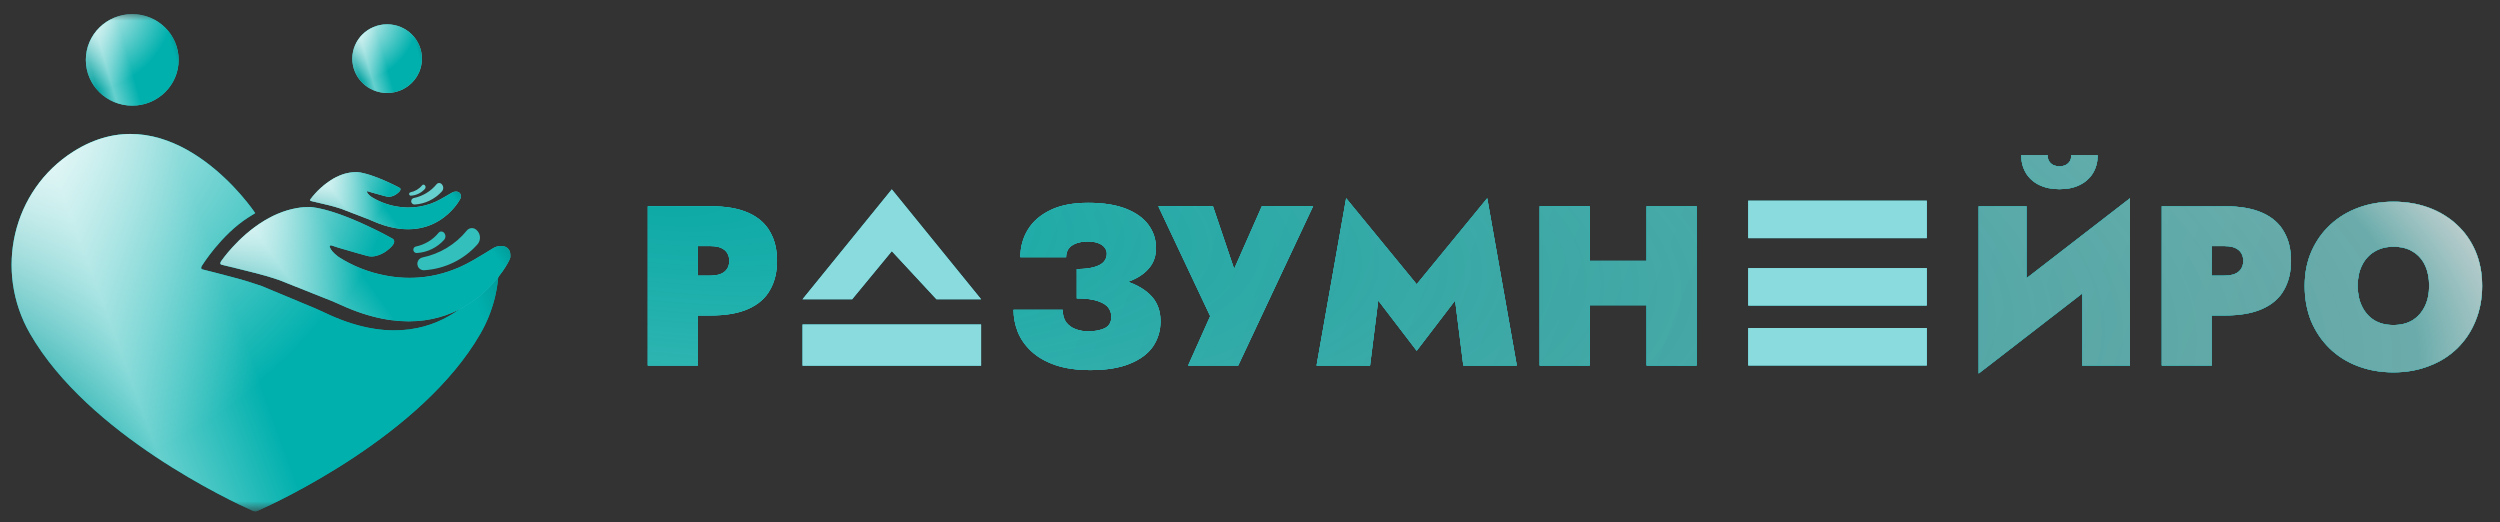 <svg width="182" height="38" viewBox="0 0 182 38" fill="none" xmlns="http://www.w3.org/2000/svg">
<rect x="0" y="0" width="182" height="38" fill="#333333" stroke="none"/>
<g clip-path="url(#clip0_618_692)">
<mask id="mask0_618_692" style="mask-type:luminance" maskUnits="userSpaceOnUse" x="0" y="0" width="38" height="38">
<path d="M38 0.844H0V37.156H38V0.844Z" fill="white"/>
</mask>
<g mask="url(#mask0_618_692)">
<path d="M34.971 24.291C30.729 31.654 20.262 36.516 18.759 37.185C18.703 37.21 18.641 37.223 18.579 37.223C18.517 37.223 18.455 37.21 18.398 37.185C16.896 36.516 6.43 31.654 2.187 24.291C-0.444 19.723 0.889 13.855 5.341 11.035C11.895 6.882 17.565 14.017 18.578 15.515L18.171 15.768L18.079 15.826C16.095 17.084 14.699 19.344 14.699 19.344C14.699 19.344 14.603 19.482 14.666 19.57C14.692 19.607 14.748 19.62 14.845 19.641C15.099 19.698 16.444 20.049 17.357 20.294C17.889 20.434 19.049 20.824 19.059 20.828L22.444 22.24L22.942 22.446L23.636 22.763C32.28 26.911 35.984 19.749 36.129 19.46L36.138 19.443C36.202 19.331 36.253 19.212 36.292 19.088C36.292 19.074 36.299 19.059 36.302 19.046C36.305 19.032 36.306 19.019 36.307 19.006C36.359 20.858 35.897 22.688 34.971 24.291Z" fill="#00B0AD"/>
<path d="M34.971 24.291C30.729 31.654 20.262 36.516 18.759 37.185C18.703 37.21 18.641 37.223 18.579 37.223C18.517 37.223 18.455 37.21 18.398 37.185C16.896 36.516 6.43 31.654 2.187 24.291C-0.444 19.723 0.889 13.855 5.341 11.035C11.895 6.882 17.565 14.017 18.578 15.515L18.171 15.768L18.079 15.826C16.095 17.084 14.699 19.344 14.699 19.344C14.699 19.344 14.603 19.482 14.666 19.57C14.692 19.607 14.748 19.62 14.845 19.641C15.099 19.698 16.444 20.049 17.357 20.294C17.889 20.434 19.049 20.824 19.059 20.828L22.444 22.24L22.942 22.446L23.636 22.763C32.28 26.911 35.984 19.749 36.129 19.46L36.138 19.443C36.202 19.331 36.253 19.212 36.292 19.088C36.292 19.074 36.299 19.059 36.302 19.046C36.305 19.032 36.306 19.019 36.307 19.006C36.359 20.858 35.897 22.688 34.971 24.291Z" fill="url(#paint0_linear_618_692)"/>
<path style="mix-blend-mode:overlay" d="M34.971 24.291C30.729 31.654 20.262 36.516 18.759 37.185C18.703 37.21 18.641 37.223 18.579 37.223C18.517 37.223 18.455 37.21 18.398 37.185C16.896 36.516 6.43 31.654 2.187 24.291C-0.444 19.723 0.889 13.855 5.341 11.035C11.895 6.882 17.565 14.017 18.578 15.515L18.171 15.768L18.079 15.826C16.095 17.084 14.699 19.344 14.699 19.344C14.699 19.344 14.603 19.482 14.666 19.57C14.692 19.607 14.748 19.62 14.845 19.641C15.099 19.698 16.444 20.049 17.357 20.294C17.889 20.434 19.049 20.824 19.059 20.828L22.444 22.24L22.942 22.446L23.636 22.763C32.28 26.911 35.984 19.749 36.129 19.46L36.138 19.443C36.202 19.331 36.253 19.212 36.292 19.088C36.292 19.074 36.299 19.059 36.302 19.046C36.305 19.032 36.306 19.019 36.307 19.006C36.359 20.858 35.897 22.688 34.971 24.291Z" fill="url(#paint1_radial_618_692)"/>
<path d="M37.154 18.57V18.663C37.154 18.663 37.154 18.67 37.154 18.674V18.701C37.154 18.713 37.154 18.726 37.149 18.738C37.147 18.752 37.144 18.765 37.14 18.778C37.1 18.895 37.048 19.009 36.985 19.116C36.985 19.116 33.403 26.128 24.805 22.194L24.13 21.9L23.643 21.707L20.331 20.39C19.791 20.202 19.242 20.039 18.686 19.899C17.797 19.676 16.485 19.349 16.239 19.296C16.143 19.276 16.09 19.264 16.064 19.229C16.003 19.15 16.096 19.02 16.096 19.02C16.096 19.02 17.295 17.245 19.229 16.074L19.319 16.02C19.45 15.94 19.586 15.867 19.724 15.796C19.876 15.716 20.032 15.644 20.192 15.576C20.314 15.523 20.439 15.474 20.566 15.428C20.68 15.386 20.797 15.348 20.915 15.313C21.142 15.246 21.373 15.191 21.608 15.15C21.774 15.122 21.941 15.1 22.107 15.086C22.254 15.074 22.402 15.068 22.552 15.068C22.593 15.068 22.634 15.07 22.675 15.075C24.992 15.348 28.55 17.36 28.55 17.36C28.55 17.36 29.05 17.566 28.206 18.216C27.957 18.418 27.663 18.562 27.347 18.636C27.145 18.687 26.933 18.685 26.732 18.628C26.732 18.628 25.437 18.276 24.621 18.026C24.413 17.962 24.237 17.905 24.122 17.862C24.105 17.856 24.088 17.855 24.07 17.858C24.053 17.861 24.038 17.869 24.025 17.88C24.012 17.892 24.003 17.906 23.999 17.922C23.994 17.938 23.995 17.955 24 17.971C24.066 18.179 24.261 18.416 24.64 18.701C25.669 19.363 26.825 19.823 28.042 20.054C29.775 20.393 32.015 20.337 34.377 18.985C34.385 18.981 34.392 18.975 34.401 18.97C34.846 18.721 35.554 18.286 35.9 18.071C36.066 17.965 36.262 17.908 36.462 17.907C36.504 17.908 36.546 17.911 36.588 17.916C36.711 17.926 36.828 17.971 36.924 18.046C37.019 18.121 37.088 18.222 37.121 18.336C37.121 18.35 37.13 18.365 37.134 18.381L37.141 18.417C37.15 18.468 37.154 18.519 37.154 18.57Z" fill="#33C0BD"/>
<path d="M37.154 18.57V18.663C37.154 18.663 37.154 18.67 37.154 18.674V18.701C37.154 18.713 37.154 18.726 37.149 18.738C37.147 18.752 37.144 18.765 37.14 18.778C37.1 18.895 37.048 19.009 36.985 19.116C36.985 19.116 33.403 26.128 24.805 22.194L24.13 21.9L23.643 21.707L20.331 20.39C19.791 20.202 19.242 20.039 18.686 19.899C17.797 19.676 16.485 19.349 16.239 19.296C16.143 19.276 16.09 19.264 16.064 19.229C16.003 19.15 16.096 19.02 16.096 19.02C16.096 19.02 17.295 17.245 19.229 16.074L19.319 16.02C19.45 15.94 19.586 15.867 19.724 15.796C19.876 15.716 20.032 15.644 20.192 15.576C20.314 15.523 20.439 15.474 20.566 15.428C20.68 15.386 20.797 15.348 20.915 15.313C21.142 15.246 21.373 15.191 21.608 15.15C21.774 15.122 21.941 15.1 22.107 15.086C22.254 15.074 22.402 15.068 22.552 15.068C22.593 15.068 22.634 15.07 22.675 15.075C24.992 15.348 28.55 17.36 28.55 17.36C28.55 17.36 29.05 17.566 28.206 18.216C27.957 18.418 27.663 18.562 27.347 18.636C27.145 18.687 26.933 18.685 26.732 18.628C26.732 18.628 25.437 18.276 24.621 18.026C24.413 17.962 24.237 17.905 24.122 17.862C24.105 17.856 24.088 17.855 24.07 17.858C24.053 17.861 24.038 17.869 24.025 17.88C24.012 17.892 24.003 17.906 23.999 17.922C23.994 17.938 23.995 17.955 24 17.971C24.066 18.179 24.261 18.416 24.64 18.701C25.669 19.363 26.825 19.823 28.042 20.054C29.775 20.393 32.015 20.337 34.377 18.985C34.385 18.981 34.392 18.975 34.401 18.97C34.846 18.721 35.554 18.286 35.9 18.071C36.066 17.965 36.262 17.908 36.462 17.907C36.504 17.908 36.546 17.911 36.588 17.916C36.711 17.926 36.828 17.971 36.924 18.046C37.019 18.121 37.088 18.222 37.121 18.336C37.121 18.35 37.13 18.365 37.134 18.381L37.141 18.417C37.15 18.468 37.154 18.519 37.154 18.57Z" fill="url(#paint2_linear_618_692)"/>
<path style="mix-blend-mode:overlay" d="M37.154 18.57V18.663C37.154 18.663 37.154 18.67 37.154 18.674V18.701C37.154 18.713 37.154 18.726 37.149 18.738C37.147 18.752 37.144 18.765 37.14 18.778C37.1 18.895 37.048 19.009 36.985 19.116C36.985 19.116 33.403 26.128 24.805 22.194L24.13 21.9L23.643 21.707L20.331 20.39C19.791 20.202 19.242 20.039 18.686 19.899C17.797 19.676 16.485 19.349 16.239 19.296C16.143 19.276 16.09 19.264 16.064 19.229C16.003 19.15 16.096 19.02 16.096 19.02C16.096 19.02 17.295 17.245 19.229 16.074L19.319 16.02C19.45 15.94 19.586 15.867 19.724 15.796C19.876 15.716 20.032 15.644 20.192 15.576C20.314 15.523 20.439 15.474 20.566 15.428C20.68 15.386 20.797 15.348 20.915 15.313C21.142 15.246 21.373 15.191 21.608 15.15C21.774 15.122 21.941 15.1 22.107 15.086C22.254 15.074 22.402 15.068 22.552 15.068C22.593 15.068 22.634 15.07 22.675 15.075C24.992 15.348 28.55 17.36 28.55 17.36C28.55 17.36 29.05 17.566 28.206 18.216C27.957 18.418 27.663 18.562 27.347 18.636C27.145 18.687 26.933 18.685 26.732 18.628C26.732 18.628 25.437 18.276 24.621 18.026C24.413 17.962 24.237 17.905 24.122 17.862C24.105 17.856 24.088 17.855 24.07 17.858C24.053 17.861 24.038 17.869 24.025 17.88C24.012 17.892 24.003 17.906 23.999 17.922C23.994 17.938 23.995 17.955 24 17.971C24.066 18.179 24.261 18.416 24.64 18.701C25.669 19.363 26.825 19.823 28.042 20.054C29.775 20.393 32.015 20.337 34.377 18.985C34.385 18.981 34.392 18.975 34.401 18.97C34.846 18.721 35.554 18.286 35.9 18.071C36.066 17.965 36.262 17.908 36.462 17.907C36.504 17.908 36.546 17.911 36.588 17.916C36.711 17.926 36.828 17.971 36.924 18.046C37.019 18.121 37.088 18.222 37.121 18.336C37.121 18.35 37.13 18.365 37.134 18.381L37.141 18.417C37.15 18.468 37.154 18.519 37.154 18.57Z" fill="url(#paint3_radial_618_692)"/>
<path d="M32.33 17.459C32.08 17.739 31.776 17.969 31.436 18.134C31.096 18.299 30.726 18.396 30.348 18.42C30.296 18.423 30.245 18.41 30.202 18.382C30.158 18.354 30.125 18.313 30.107 18.266V18.262C30.095 18.23 30.089 18.195 30.092 18.161C30.094 18.127 30.104 18.093 30.121 18.063C30.137 18.033 30.16 18.007 30.189 17.987C30.216 17.966 30.249 17.952 30.283 17.945C30.934 17.808 31.518 17.454 31.934 16.941C31.954 16.916 31.979 16.895 32.008 16.88C32.036 16.865 32.067 16.855 32.099 16.852C32.131 16.849 32.164 16.852 32.194 16.861C32.225 16.87 32.254 16.885 32.279 16.906H32.284C32.325 16.939 32.358 16.979 32.383 17.025C32.407 17.071 32.422 17.121 32.426 17.172C32.43 17.224 32.424 17.276 32.407 17.325C32.391 17.374 32.364 17.42 32.33 17.459Z" fill="#33C0BD"/>
<path d="M34.756 17.794C34.267 18.343 33.674 18.792 33.009 19.114C32.345 19.436 31.622 19.626 30.883 19.672C30.782 19.678 30.682 19.652 30.598 19.598C30.513 19.544 30.449 19.464 30.414 19.37V19.362C30.39 19.3 30.38 19.233 30.385 19.166C30.39 19.099 30.409 19.034 30.442 18.975C30.474 18.916 30.519 18.865 30.574 18.825C30.628 18.785 30.691 18.757 30.757 18.743C32.031 18.477 33.171 17.785 33.985 16.783C34.024 16.735 34.073 16.694 34.128 16.664C34.183 16.634 34.244 16.615 34.307 16.608C34.37 16.602 34.433 16.608 34.493 16.626C34.554 16.644 34.61 16.674 34.658 16.714L34.667 16.722C34.746 16.786 34.81 16.865 34.857 16.954C34.904 17.043 34.932 17.14 34.94 17.24C34.949 17.34 34.936 17.44 34.905 17.535C34.873 17.63 34.822 17.718 34.756 17.794Z" fill="#33C0BD"/>
<path d="M9.627 7.69C11.493 7.69 13.005 6.199 13.005 4.36C13.005 2.521 11.493 1.03 9.627 1.03C7.762 1.03 6.249 2.521 6.249 4.36C6.249 6.199 7.762 7.69 9.627 7.69Z" fill="#33C0BD"/>
<path d="M9.627 7.69C11.493 7.69 13.005 6.199 13.005 4.36C13.005 2.521 11.493 1.03 9.627 1.03C7.762 1.03 6.249 2.521 6.249 4.36C6.249 6.199 7.762 7.69 9.627 7.69Z" fill="url(#paint4_linear_618_692)"/>
<path style="mix-blend-mode:overlay" d="M9.627 7.69C11.493 7.69 13.005 6.199 13.005 4.36C13.005 2.521 11.493 1.03 9.627 1.03C7.762 1.03 6.249 2.521 6.249 4.36C6.249 6.199 7.762 7.69 9.627 7.69Z" fill="url(#paint5_radial_618_692)"/>
<path d="M33.554 14.28V14.323C33.554 14.325 33.554 14.327 33.554 14.329C33.554 14.334 33.554 14.338 33.554 14.342V14.361L33.549 14.381C33.527 14.44 33.499 14.497 33.464 14.55C33.464 14.55 31.602 18.057 27.131 16.09L26.78 15.942L26.527 15.846L24.805 15.187C24.523 15.094 24.238 15.012 23.95 14.942C23.488 14.83 22.805 14.667 22.678 14.641C22.628 14.63 22.599 14.624 22.587 14.607C22.555 14.566 22.604 14.502 22.604 14.502C23.038 13.919 23.591 13.418 24.232 13.027L24.278 12.999C24.346 12.96 24.418 12.922 24.489 12.888C24.561 12.853 24.65 12.81 24.732 12.778C24.796 12.752 24.861 12.727 24.927 12.704C24.992 12.682 25.047 12.664 25.108 12.647C25.226 12.614 25.347 12.588 25.469 12.569C25.555 12.554 25.643 12.543 25.73 12.537C25.806 12.531 25.883 12.528 25.962 12.528C25.983 12.527 26.004 12.527 26.025 12.528C27.23 12.665 29.079 13.671 29.079 13.671C29.079 13.671 29.341 13.774 28.9 14.1C28.771 14.2 28.618 14.272 28.454 14.31C28.349 14.335 28.238 14.334 28.134 14.305C28.134 14.305 27.459 14.13 27.037 14.005C26.929 13.973 26.837 13.944 26.777 13.922C26.768 13.919 26.759 13.919 26.75 13.921C26.741 13.922 26.733 13.926 26.727 13.932C26.72 13.938 26.715 13.945 26.713 13.953C26.711 13.961 26.711 13.969 26.713 13.977C26.748 14.081 26.849 14.199 27.051 14.342C27.585 14.674 28.184 14.905 28.816 15.022C29.948 15.239 31.127 15.047 32.109 14.487L32.118 14.478C32.35 14.353 32.718 14.136 32.898 14.028C32.984 13.975 33.086 13.947 33.19 13.946C33.212 13.946 33.233 13.948 33.255 13.951C33.319 13.956 33.38 13.978 33.429 14.016C33.478 14.053 33.514 14.104 33.532 14.161C33.535 14.168 33.537 14.175 33.538 14.183C33.538 14.189 33.538 14.195 33.538 14.201C33.546 14.227 33.551 14.253 33.554 14.28Z" fill="#66D0CE"/>
<path d="M33.554 14.28V14.323C33.554 14.325 33.554 14.327 33.554 14.329C33.554 14.334 33.554 14.338 33.554 14.342V14.361L33.549 14.381C33.527 14.44 33.499 14.497 33.464 14.55C33.464 14.55 31.602 18.057 27.131 16.09L26.78 15.942L26.527 15.846L24.805 15.187C24.523 15.094 24.238 15.012 23.95 14.942C23.488 14.83 22.805 14.667 22.678 14.641C22.628 14.63 22.599 14.624 22.587 14.607C22.555 14.566 22.604 14.502 22.604 14.502C23.038 13.919 23.591 13.418 24.232 13.027L24.278 12.999C24.346 12.96 24.418 12.922 24.489 12.888C24.561 12.853 24.65 12.81 24.732 12.778C24.796 12.752 24.861 12.727 24.927 12.704C24.992 12.682 25.047 12.664 25.108 12.647C25.226 12.614 25.347 12.588 25.469 12.569C25.555 12.554 25.643 12.543 25.73 12.537C25.806 12.531 25.883 12.528 25.962 12.528C25.983 12.527 26.004 12.527 26.025 12.528C27.23 12.665 29.079 13.671 29.079 13.671C29.079 13.671 29.341 13.774 28.9 14.1C28.771 14.2 28.618 14.272 28.454 14.31C28.349 14.335 28.238 14.334 28.134 14.305C28.134 14.305 27.459 14.13 27.037 14.005C26.929 13.973 26.837 13.944 26.777 13.922C26.768 13.919 26.759 13.919 26.75 13.921C26.741 13.922 26.733 13.926 26.727 13.932C26.72 13.938 26.715 13.945 26.713 13.953C26.711 13.961 26.711 13.969 26.713 13.977C26.748 14.081 26.849 14.199 27.051 14.342C27.585 14.674 28.184 14.905 28.816 15.022C29.948 15.239 31.127 15.047 32.109 14.487L32.118 14.478C32.35 14.353 32.718 14.136 32.898 14.028C32.984 13.975 33.086 13.947 33.19 13.946C33.212 13.946 33.233 13.948 33.255 13.951C33.319 13.956 33.38 13.978 33.429 14.016C33.478 14.053 33.514 14.104 33.532 14.161C33.535 14.168 33.537 14.175 33.538 14.183C33.538 14.189 33.538 14.195 33.538 14.201C33.546 14.227 33.551 14.253 33.554 14.28Z" fill="url(#paint6_linear_618_692)"/>
<path style="mix-blend-mode:overlay" d="M33.554 14.28V14.323C33.554 14.325 33.554 14.327 33.554 14.329C33.554 14.334 33.554 14.338 33.554 14.342V14.361L33.549 14.381C33.527 14.44 33.499 14.497 33.464 14.55C33.464 14.55 31.602 18.057 27.131 16.09L26.78 15.942L26.527 15.846L24.805 15.187C24.523 15.094 24.238 15.012 23.95 14.942C23.488 14.83 22.805 14.667 22.678 14.641C22.628 14.63 22.599 14.624 22.587 14.607C22.555 14.566 22.604 14.502 22.604 14.502C23.038 13.919 23.591 13.418 24.232 13.027L24.278 12.999C24.346 12.96 24.418 12.922 24.489 12.888C24.561 12.853 24.65 12.81 24.732 12.778C24.796 12.752 24.861 12.727 24.927 12.704C24.992 12.682 25.047 12.664 25.108 12.647C25.226 12.614 25.347 12.588 25.469 12.569C25.555 12.554 25.643 12.543 25.73 12.537C25.806 12.531 25.883 12.528 25.962 12.528C25.983 12.527 26.004 12.527 26.025 12.528C27.23 12.665 29.079 13.671 29.079 13.671C29.079 13.671 29.341 13.774 28.9 14.1C28.771 14.2 28.618 14.272 28.454 14.31C28.349 14.335 28.238 14.334 28.134 14.305C28.134 14.305 27.459 14.13 27.037 14.005C26.929 13.973 26.837 13.944 26.777 13.922C26.768 13.919 26.759 13.919 26.75 13.921C26.741 13.922 26.733 13.926 26.727 13.932C26.72 13.938 26.715 13.945 26.713 13.953C26.711 13.961 26.711 13.969 26.713 13.977C26.748 14.081 26.849 14.199 27.051 14.342C27.585 14.674 28.184 14.905 28.816 15.022C29.948 15.239 31.127 15.047 32.109 14.487L32.118 14.478C32.35 14.353 32.718 14.136 32.898 14.028C32.984 13.975 33.086 13.947 33.19 13.946C33.212 13.946 33.233 13.948 33.255 13.951C33.319 13.956 33.38 13.978 33.429 14.016C33.478 14.053 33.514 14.104 33.532 14.161C33.535 14.168 33.537 14.175 33.538 14.183C33.538 14.189 33.538 14.195 33.538 14.201C33.546 14.227 33.551 14.253 33.554 14.28Z" fill="url(#paint7_radial_618_692)"/>
<path d="M30.932 13.753C30.804 13.897 30.648 14.015 30.474 14.099C30.3 14.184 30.11 14.233 29.916 14.245C29.889 14.247 29.863 14.239 29.84 14.225C29.818 14.21 29.801 14.188 29.792 14.163C29.786 14.147 29.783 14.129 29.784 14.111C29.785 14.093 29.79 14.076 29.799 14.06C29.808 14.045 29.82 14.031 29.834 14.021C29.849 14.01 29.865 14.003 29.883 13.999C30.217 13.93 30.516 13.75 30.731 13.488C30.741 13.475 30.754 13.464 30.768 13.457C30.783 13.448 30.799 13.444 30.815 13.442C30.831 13.44 30.848 13.441 30.864 13.446C30.88 13.451 30.895 13.459 30.907 13.469C30.928 13.486 30.946 13.507 30.959 13.53C30.971 13.554 30.979 13.579 30.981 13.606C30.984 13.633 30.981 13.659 30.972 13.684C30.964 13.71 30.95 13.733 30.932 13.753Z" fill="#66D0CE"/>
<path d="M32.177 13.926C31.926 14.207 31.622 14.437 31.281 14.602C30.941 14.768 30.57 14.865 30.191 14.889C30.14 14.892 30.088 14.879 30.045 14.851C30.001 14.823 29.968 14.782 29.95 14.734C29.938 14.702 29.933 14.667 29.935 14.633C29.938 14.599 29.948 14.566 29.964 14.535C29.981 14.505 30.004 14.479 30.032 14.459C30.06 14.438 30.092 14.424 30.126 14.416C30.779 14.28 31.364 13.925 31.782 13.412C31.802 13.386 31.826 13.365 31.855 13.35C31.883 13.335 31.914 13.325 31.947 13.322C31.979 13.318 32.011 13.322 32.042 13.331C32.073 13.34 32.102 13.356 32.127 13.376V13.38C32.167 13.413 32.2 13.453 32.224 13.498C32.248 13.543 32.263 13.592 32.267 13.643C32.272 13.694 32.266 13.745 32.251 13.793C32.235 13.842 32.21 13.887 32.177 13.926Z" fill="#66D0CE"/>
<path d="M28.182 6.767C29.581 6.767 30.715 5.648 30.715 4.269C30.715 2.89 29.581 1.772 28.182 1.772C26.783 1.772 25.649 2.89 25.649 4.269C25.649 5.648 26.783 6.767 28.182 6.767Z" fill="#66D0CE"/>
<path d="M28.182 6.767C29.581 6.767 30.715 5.648 30.715 4.269C30.715 2.89 29.581 1.772 28.182 1.772C26.783 1.772 25.649 2.89 25.649 4.269C25.649 5.648 26.783 6.767 28.182 6.767Z" fill="url(#paint8_linear_618_692)"/>
<path style="mix-blend-mode:overlay" d="M28.182 6.767C29.581 6.767 30.715 5.648 30.715 4.269C30.715 2.89 29.581 1.772 28.182 1.772C26.783 1.772 25.649 2.89 25.649 4.269C25.649 5.648 26.783 6.767 28.182 6.767Z" fill="url(#paint9_radial_618_692)"/>
</g>
</g>
<path d="M47.16 15.015H50.804V26.61H47.16V15.015ZM49.512 17.913V15.015H51.715C52.852 15.015 53.774 15.175 54.481 15.495C55.199 15.815 55.724 16.274 56.055 16.87C56.397 17.455 56.568 18.162 56.568 18.99C56.568 19.807 56.397 20.514 56.055 21.11C55.724 21.707 55.199 22.165 54.481 22.485C53.774 22.806 52.852 22.966 51.715 22.966H49.512V20.067H51.715C52.168 20.067 52.51 19.973 52.742 19.785C52.974 19.598 53.09 19.333 53.09 18.99C53.09 18.648 52.974 18.383 52.742 18.195C52.51 18.007 52.168 17.913 51.715 17.913H49.512ZM78.39 21.061V19.587C78.887 19.587 79.296 19.542 79.616 19.454C79.947 19.366 80.19 19.239 80.345 19.073C80.5 18.896 80.577 18.698 80.577 18.477C80.577 18.3 80.522 18.145 80.411 18.013C80.312 17.88 80.157 17.776 79.947 17.698C79.749 17.621 79.5 17.582 79.202 17.582C78.849 17.582 78.55 17.632 78.308 17.731C78.076 17.82 77.899 17.952 77.777 18.129C77.667 18.294 77.612 18.493 77.612 18.725H74.282C74.282 17.985 74.465 17.317 74.829 16.721C75.193 16.125 75.74 15.65 76.469 15.296C77.198 14.943 78.114 14.766 79.219 14.766C80.323 14.766 81.24 14.91 81.968 15.197C82.697 15.484 83.244 15.876 83.608 16.373C83.973 16.87 84.155 17.433 84.155 18.063C84.155 18.615 84 19.084 83.691 19.471C83.382 19.857 82.957 20.166 82.416 20.398C81.885 20.63 81.273 20.801 80.577 20.912C79.881 21.011 79.152 21.061 78.39 21.061ZM79.384 26.941C78.39 26.941 77.54 26.82 76.833 26.577C76.126 26.334 75.547 26.003 75.094 25.583C74.641 25.163 74.31 24.694 74.1 24.175C73.89 23.645 73.785 23.104 73.785 22.552H77.363C77.363 22.938 77.452 23.247 77.628 23.479C77.816 23.711 78.053 23.877 78.341 23.976C78.628 24.076 78.92 24.125 79.219 24.125C79.671 24.125 80.063 24.053 80.395 23.91C80.737 23.755 80.908 23.468 80.908 23.049C80.908 22.817 80.836 22.601 80.693 22.403C80.549 22.204 80.295 22.044 79.931 21.922C79.566 21.79 79.053 21.723 78.39 21.723V20.001C79.583 20.001 80.638 20.117 81.554 20.349C82.471 20.58 83.189 20.945 83.708 21.442C84.227 21.939 84.486 22.585 84.486 23.38C84.486 24.065 84.304 24.677 83.939 25.219C83.575 25.749 83.012 26.168 82.25 26.477C81.499 26.787 80.544 26.941 79.384 26.941ZM95.591 15.015L90.141 26.61H86.497L88.104 23.015L84.327 15.015H88.303L90.456 21.392H89.048L91.864 15.015H95.591ZM100.335 21.872L99.739 26.61H95.846L98 14.435L103.135 20.696L108.27 14.435L110.423 26.61H106.53L105.934 21.872L103.135 25.533L100.335 21.872ZM112.865 22.22V18.99H122.142V22.22H112.865ZM119.872 15.015H123.516V26.61H119.872V15.015ZM112.087 15.015H115.731V26.61H112.087V15.015ZM154.981 18.742L144.048 27.19L144.131 22.883L155.064 14.435L154.981 18.742ZM147.527 15.015V23.877L144.048 27.19V15.015H147.527ZM155.064 14.435V26.61H151.585V17.913L155.064 14.435ZM147.146 11.288H149.067C149.067 11.508 149.117 11.68 149.216 11.801C149.316 11.923 149.432 12.005 149.564 12.05C149.697 12.094 149.818 12.116 149.929 12.116C150.039 12.116 150.161 12.094 150.293 12.05C150.426 12.005 150.542 11.923 150.641 11.801C150.74 11.68 150.79 11.508 150.79 11.288H152.712C152.712 11.774 152.601 12.204 152.38 12.58C152.159 12.955 151.839 13.248 151.419 13.458C151.011 13.667 150.514 13.772 149.929 13.772C149.354 13.772 148.857 13.667 148.438 13.458C148.018 13.248 147.698 12.955 147.477 12.58C147.256 12.204 147.146 11.774 147.146 11.288ZM157.378 15.015H161.022V26.61H157.378V15.015ZM159.73 17.913V15.015H161.933C163.07 15.015 163.992 15.175 164.699 15.495C165.417 15.815 165.942 16.274 166.273 16.87C166.615 17.455 166.786 18.162 166.786 18.99C166.786 19.807 166.615 20.514 166.273 21.11C165.942 21.707 165.417 22.165 164.699 22.485C163.992 22.806 163.07 22.966 161.933 22.966H159.73V20.067H161.933C162.386 20.067 162.728 19.973 162.96 19.785C163.192 19.598 163.308 19.333 163.308 18.99C163.308 18.648 163.192 18.383 162.96 18.195C162.728 18.007 162.386 17.913 161.933 17.913H159.73ZM171.639 20.812C171.639 21.376 171.744 21.872 171.954 22.303C172.164 22.734 172.462 23.071 172.848 23.314C173.235 23.546 173.699 23.662 174.24 23.662C174.781 23.662 175.245 23.546 175.631 23.314C176.018 23.071 176.316 22.734 176.526 22.303C176.736 21.872 176.841 21.376 176.841 20.812C176.841 20.238 176.741 19.741 176.542 19.322C176.344 18.891 176.051 18.56 175.664 18.328C175.289 18.085 174.814 17.963 174.24 17.963C173.699 17.963 173.235 18.085 172.848 18.328C172.462 18.56 172.164 18.891 171.954 19.322C171.744 19.741 171.639 20.238 171.639 20.812ZM167.78 20.812C167.78 19.885 167.945 19.046 168.277 18.294C168.608 17.544 169.066 16.898 169.652 16.357C170.237 15.815 170.921 15.401 171.706 15.114C172.49 14.827 173.334 14.683 174.24 14.683C175.168 14.683 176.023 14.827 176.807 15.114C177.592 15.401 178.276 15.815 178.861 16.357C179.447 16.898 179.9 17.544 180.22 18.294C180.54 19.046 180.7 19.885 180.7 20.812C180.7 21.74 180.54 22.59 180.22 23.363C179.911 24.125 179.469 24.788 178.895 25.351C178.32 25.914 177.636 26.345 176.841 26.643C176.057 26.952 175.19 27.107 174.24 27.107C173.29 27.107 172.418 26.952 171.623 26.643C170.839 26.345 170.159 25.914 169.585 25.351C169.011 24.788 168.564 24.125 168.244 23.363C167.934 22.59 167.78 21.74 167.78 20.812Z" fill="#1DC4C5"/>
<path style="mix-blend-mode:overlay" d="M47.16 15.015H50.804V26.61H47.16V15.015ZM49.512 17.913V15.015H51.715C52.852 15.015 53.774 15.175 54.481 15.495C55.199 15.815 55.724 16.274 56.055 16.87C56.397 17.455 56.568 18.162 56.568 18.99C56.568 19.807 56.397 20.514 56.055 21.11C55.724 21.707 55.199 22.165 54.481 22.485C53.774 22.806 52.852 22.966 51.715 22.966H49.512V20.067H51.715C52.168 20.067 52.51 19.973 52.742 19.785C52.974 19.598 53.09 19.333 53.09 18.99C53.09 18.648 52.974 18.383 52.742 18.195C52.51 18.007 52.168 17.913 51.715 17.913H49.512ZM78.39 21.061V19.587C78.887 19.587 79.296 19.542 79.616 19.454C79.947 19.366 80.19 19.239 80.345 19.073C80.5 18.896 80.577 18.698 80.577 18.477C80.577 18.3 80.522 18.145 80.411 18.013C80.312 17.88 80.157 17.776 79.947 17.698C79.749 17.621 79.5 17.582 79.202 17.582C78.849 17.582 78.55 17.632 78.308 17.731C78.076 17.82 77.899 17.952 77.777 18.129C77.667 18.294 77.612 18.493 77.612 18.725H74.282C74.282 17.985 74.465 17.317 74.829 16.721C75.193 16.125 75.74 15.65 76.469 15.296C77.198 14.943 78.114 14.766 79.219 14.766C80.323 14.766 81.24 14.91 81.968 15.197C82.697 15.484 83.244 15.876 83.608 16.373C83.973 16.87 84.155 17.433 84.155 18.063C84.155 18.615 84 19.084 83.691 19.471C83.382 19.857 82.957 20.166 82.416 20.398C81.885 20.63 81.273 20.801 80.577 20.912C79.881 21.011 79.152 21.061 78.39 21.061ZM79.384 26.941C78.39 26.941 77.54 26.82 76.833 26.577C76.126 26.334 75.547 26.003 75.094 25.583C74.641 25.163 74.31 24.694 74.1 24.175C73.89 23.645 73.785 23.104 73.785 22.552H77.363C77.363 22.938 77.452 23.247 77.628 23.479C77.816 23.711 78.053 23.877 78.341 23.976C78.628 24.076 78.92 24.125 79.219 24.125C79.671 24.125 80.063 24.053 80.395 23.91C80.737 23.755 80.908 23.468 80.908 23.049C80.908 22.817 80.836 22.601 80.693 22.403C80.549 22.204 80.295 22.044 79.931 21.922C79.566 21.79 79.053 21.723 78.39 21.723V20.001C79.583 20.001 80.638 20.117 81.554 20.349C82.471 20.58 83.189 20.945 83.708 21.442C84.227 21.939 84.486 22.585 84.486 23.38C84.486 24.065 84.304 24.677 83.939 25.219C83.575 25.749 83.012 26.168 82.25 26.477C81.499 26.787 80.544 26.941 79.384 26.941ZM95.591 15.015L90.141 26.61H86.497L88.104 23.015L84.327 15.015H88.303L90.456 21.392H89.048L91.864 15.015H95.591ZM100.335 21.872L99.739 26.61H95.846L98 14.435L103.135 20.696L108.27 14.435L110.423 26.61H106.53L105.934 21.872L103.135 25.533L100.335 21.872ZM112.865 22.22V18.99H122.142V22.22H112.865ZM119.872 15.015H123.516V26.61H119.872V15.015ZM112.087 15.015H115.731V26.61H112.087V15.015ZM154.981 18.742L144.048 27.19L144.131 22.883L155.064 14.435L154.981 18.742ZM147.527 15.015V23.877L144.048 27.19V15.015H147.527ZM155.064 14.435V26.61H151.585V17.913L155.064 14.435ZM147.146 11.288H149.067C149.067 11.508 149.117 11.68 149.216 11.801C149.316 11.923 149.432 12.005 149.564 12.05C149.697 12.094 149.818 12.116 149.929 12.116C150.039 12.116 150.161 12.094 150.293 12.05C150.426 12.005 150.542 11.923 150.641 11.801C150.74 11.68 150.79 11.508 150.79 11.288H152.712C152.712 11.774 152.601 12.204 152.38 12.58C152.159 12.955 151.839 13.248 151.419 13.458C151.011 13.667 150.514 13.772 149.929 13.772C149.354 13.772 148.857 13.667 148.438 13.458C148.018 13.248 147.698 12.955 147.477 12.58C147.256 12.204 147.146 11.774 147.146 11.288ZM157.378 15.015H161.022V26.61H157.378V15.015ZM159.73 17.913V15.015H161.933C163.07 15.015 163.992 15.175 164.699 15.495C165.417 15.815 165.942 16.274 166.273 16.87C166.615 17.455 166.786 18.162 166.786 18.99C166.786 19.807 166.615 20.514 166.273 21.11C165.942 21.707 165.417 22.165 164.699 22.485C163.992 22.806 163.07 22.966 161.933 22.966H159.73V20.067H161.933C162.386 20.067 162.728 19.973 162.96 19.785C163.192 19.598 163.308 19.333 163.308 18.99C163.308 18.648 163.192 18.383 162.96 18.195C162.728 18.007 162.386 17.913 161.933 17.913H159.73ZM171.639 20.812C171.639 21.376 171.744 21.872 171.954 22.303C172.164 22.734 172.462 23.071 172.848 23.314C173.235 23.546 173.699 23.662 174.24 23.662C174.781 23.662 175.245 23.546 175.631 23.314C176.018 23.071 176.316 22.734 176.526 22.303C176.736 21.872 176.841 21.376 176.841 20.812C176.841 20.238 176.741 19.741 176.542 19.322C176.344 18.891 176.051 18.56 175.664 18.328C175.289 18.085 174.814 17.963 174.24 17.963C173.699 17.963 173.235 18.085 172.848 18.328C172.462 18.56 172.164 18.891 171.954 19.322C171.744 19.741 171.639 20.238 171.639 20.812ZM167.78 20.812C167.78 19.885 167.945 19.046 168.277 18.294C168.608 17.544 169.066 16.898 169.652 16.357C170.237 15.815 170.921 15.401 171.706 15.114C172.49 14.827 173.334 14.683 174.24 14.683C175.168 14.683 176.023 14.827 176.807 15.114C177.592 15.401 178.276 15.815 178.861 16.357C179.447 16.898 179.9 17.544 180.22 18.294C180.54 19.046 180.7 19.885 180.7 20.812C180.7 21.74 180.54 22.59 180.22 23.363C179.911 24.125 179.469 24.788 178.895 25.351C178.32 25.914 177.636 26.345 176.841 26.643C176.057 26.952 175.19 27.107 174.24 27.107C173.29 27.107 172.418 26.952 171.623 26.643C170.839 26.345 170.159 25.914 169.585 25.351C169.011 24.788 168.564 24.125 168.244 23.363C167.934 22.59 167.78 21.74 167.78 20.812Z" fill="url(#paint10_radial_618_692)"/>
<g style="mix-blend-mode:color">
<path d="M47.16 15.015H50.804V26.61H47.16V15.015ZM49.512 17.913V15.015H51.715C52.852 15.015 53.774 15.175 54.481 15.495C55.199 15.815 55.724 16.274 56.055 16.87C56.397 17.455 56.568 18.162 56.568 18.99C56.568 19.807 56.397 20.514 56.055 21.11C55.724 21.707 55.199 22.165 54.481 22.485C53.774 22.806 52.852 22.966 51.715 22.966H49.512V20.067H51.715C52.168 20.067 52.51 19.973 52.742 19.785C52.974 19.598 53.09 19.333 53.09 18.99C53.09 18.648 52.974 18.383 52.742 18.195C52.51 18.007 52.168 17.913 51.715 17.913H49.512ZM78.39 21.061V19.587C78.887 19.587 79.296 19.542 79.616 19.454C79.947 19.366 80.19 19.239 80.345 19.073C80.5 18.896 80.577 18.698 80.577 18.477C80.577 18.3 80.522 18.145 80.411 18.013C80.312 17.88 80.157 17.776 79.947 17.698C79.749 17.621 79.5 17.582 79.202 17.582C78.849 17.582 78.55 17.632 78.308 17.731C78.076 17.82 77.899 17.952 77.777 18.129C77.667 18.294 77.612 18.493 77.612 18.725H74.282C74.282 17.985 74.465 17.317 74.829 16.721C75.193 16.125 75.74 15.65 76.469 15.296C77.198 14.943 78.114 14.766 79.219 14.766C80.323 14.766 81.24 14.91 81.968 15.197C82.697 15.484 83.244 15.876 83.608 16.373C83.973 16.87 84.155 17.433 84.155 18.063C84.155 18.615 84 19.084 83.691 19.471C83.382 19.857 82.957 20.166 82.416 20.398C81.885 20.63 81.273 20.801 80.577 20.912C79.881 21.011 79.152 21.061 78.39 21.061ZM79.384 26.941C78.39 26.941 77.54 26.82 76.833 26.577C76.126 26.334 75.547 26.003 75.094 25.583C74.641 25.163 74.31 24.694 74.1 24.175C73.89 23.645 73.785 23.104 73.785 22.552H77.363C77.363 22.938 77.452 23.247 77.628 23.479C77.816 23.711 78.053 23.877 78.341 23.976C78.628 24.076 78.92 24.125 79.219 24.125C79.671 24.125 80.063 24.053 80.395 23.91C80.737 23.755 80.908 23.468 80.908 23.049C80.908 22.817 80.836 22.601 80.693 22.403C80.549 22.204 80.295 22.044 79.931 21.922C79.566 21.79 79.053 21.723 78.39 21.723V20.001C79.583 20.001 80.638 20.117 81.554 20.349C82.471 20.58 83.189 20.945 83.708 21.442C84.227 21.939 84.486 22.585 84.486 23.38C84.486 24.065 84.304 24.677 83.939 25.219C83.575 25.749 83.012 26.168 82.25 26.477C81.499 26.787 80.544 26.941 79.384 26.941ZM95.591 15.015L90.141 26.61H86.497L88.104 23.015L84.327 15.015H88.303L90.456 21.392H89.048L91.864 15.015H95.591ZM100.335 21.872L99.739 26.61H95.846L98 14.435L103.135 20.696L108.27 14.435L110.423 26.61H106.53L105.934 21.872L103.135 25.533L100.335 21.872ZM112.865 22.22V18.99H122.142V22.22H112.865ZM119.872 15.015H123.516V26.61H119.872V15.015ZM112.087 15.015H115.731V26.61H112.087V15.015ZM154.981 18.742L144.048 27.19L144.131 22.883L155.064 14.435L154.981 18.742ZM147.527 15.015V23.877L144.048 27.19V15.015H147.527ZM155.064 14.435V26.61H151.585V17.913L155.064 14.435ZM147.146 11.288H149.067C149.067 11.508 149.117 11.68 149.216 11.801C149.316 11.923 149.432 12.005 149.564 12.05C149.697 12.094 149.818 12.116 149.929 12.116C150.039 12.116 150.161 12.094 150.293 12.05C150.426 12.005 150.542 11.923 150.641 11.801C150.74 11.68 150.79 11.508 150.79 11.288H152.712C152.712 11.774 152.601 12.204 152.38 12.58C152.159 12.955 151.839 13.248 151.419 13.458C151.011 13.667 150.514 13.772 149.929 13.772C149.354 13.772 148.857 13.667 148.438 13.458C148.018 13.248 147.698 12.955 147.477 12.58C147.256 12.204 147.146 11.774 147.146 11.288ZM157.378 15.015H161.022V26.61H157.378V15.015ZM159.73 17.913V15.015H161.933C163.07 15.015 163.992 15.175 164.699 15.495C165.417 15.815 165.942 16.274 166.273 16.87C166.615 17.455 166.786 18.162 166.786 18.99C166.786 19.807 166.615 20.514 166.273 21.11C165.942 21.707 165.417 22.165 164.699 22.485C163.992 22.806 163.07 22.966 161.933 22.966H159.73V20.067H161.933C162.386 20.067 162.728 19.973 162.96 19.785C163.192 19.598 163.308 19.333 163.308 18.99C163.308 18.648 163.192 18.383 162.96 18.195C162.728 18.007 162.386 17.913 161.933 17.913H159.73ZM171.639 20.812C171.639 21.376 171.744 21.872 171.954 22.303C172.164 22.734 172.462 23.071 172.848 23.314C173.235 23.546 173.699 23.662 174.24 23.662C174.781 23.662 175.245 23.546 175.631 23.314C176.018 23.071 176.316 22.734 176.526 22.303C176.736 21.872 176.841 21.376 176.841 20.812C176.841 20.238 176.741 19.741 176.542 19.322C176.344 18.891 176.051 18.56 175.664 18.328C175.289 18.085 174.814 17.963 174.24 17.963C173.699 17.963 173.235 18.085 172.848 18.328C172.462 18.56 172.164 18.891 171.954 19.322C171.744 19.741 171.639 20.238 171.639 20.812ZM167.78 20.812C167.78 19.885 167.945 19.046 168.277 18.294C168.608 17.544 169.066 16.898 169.652 16.357C170.237 15.815 170.921 15.401 171.706 15.114C172.49 14.827 173.334 14.683 174.24 14.683C175.168 14.683 176.023 14.827 176.807 15.114C177.592 15.401 178.276 15.815 178.861 16.357C179.447 16.898 179.9 17.544 180.22 18.294C180.54 19.046 180.7 19.885 180.7 20.812C180.7 21.74 180.54 22.59 180.22 23.363C179.911 24.125 179.469 24.788 178.895 25.351C178.32 25.914 177.636 26.345 176.841 26.643C176.057 26.952 175.19 27.107 174.24 27.107C173.29 27.107 172.418 26.952 171.623 26.643C170.839 26.345 170.159 25.914 169.585 25.351C169.011 24.788 168.564 24.125 168.244 23.363C167.934 22.59 167.78 21.74 167.78 20.812Z" fill="#1DC4C5"/>
<path d="M47.16 15.015H50.804V26.61H47.16V15.015ZM49.512 17.913V15.015H51.715C52.852 15.015 53.774 15.175 54.481 15.495C55.199 15.815 55.724 16.274 56.055 16.87C56.397 17.455 56.568 18.162 56.568 18.99C56.568 19.807 56.397 20.514 56.055 21.11C55.724 21.707 55.199 22.165 54.481 22.485C53.774 22.806 52.852 22.966 51.715 22.966H49.512V20.067H51.715C52.168 20.067 52.51 19.973 52.742 19.785C52.974 19.598 53.09 19.333 53.09 18.99C53.09 18.648 52.974 18.383 52.742 18.195C52.51 18.007 52.168 17.913 51.715 17.913H49.512ZM78.39 21.061V19.587C78.887 19.587 79.296 19.542 79.616 19.454C79.947 19.366 80.19 19.239 80.345 19.073C80.5 18.896 80.577 18.698 80.577 18.477C80.577 18.3 80.522 18.145 80.411 18.013C80.312 17.88 80.157 17.776 79.947 17.698C79.749 17.621 79.5 17.582 79.202 17.582C78.849 17.582 78.55 17.632 78.308 17.731C78.076 17.82 77.899 17.952 77.777 18.129C77.667 18.294 77.612 18.493 77.612 18.725H74.282C74.282 17.985 74.465 17.317 74.829 16.721C75.193 16.125 75.74 15.65 76.469 15.296C77.198 14.943 78.114 14.766 79.219 14.766C80.323 14.766 81.24 14.91 81.968 15.197C82.697 15.484 83.244 15.876 83.608 16.373C83.973 16.87 84.155 17.433 84.155 18.063C84.155 18.615 84 19.084 83.691 19.471C83.382 19.857 82.957 20.166 82.416 20.398C81.885 20.63 81.273 20.801 80.577 20.912C79.881 21.011 79.152 21.061 78.39 21.061ZM79.384 26.941C78.39 26.941 77.54 26.82 76.833 26.577C76.126 26.334 75.547 26.003 75.094 25.583C74.641 25.163 74.31 24.694 74.1 24.175C73.89 23.645 73.785 23.104 73.785 22.552H77.363C77.363 22.938 77.452 23.247 77.628 23.479C77.816 23.711 78.053 23.877 78.341 23.976C78.628 24.076 78.92 24.125 79.219 24.125C79.671 24.125 80.063 24.053 80.395 23.91C80.737 23.755 80.908 23.468 80.908 23.049C80.908 22.817 80.836 22.601 80.693 22.403C80.549 22.204 80.295 22.044 79.931 21.922C79.566 21.79 79.053 21.723 78.39 21.723V20.001C79.583 20.001 80.638 20.117 81.554 20.349C82.471 20.58 83.189 20.945 83.708 21.442C84.227 21.939 84.486 22.585 84.486 23.38C84.486 24.065 84.304 24.677 83.939 25.219C83.575 25.749 83.012 26.168 82.25 26.477C81.499 26.787 80.544 26.941 79.384 26.941ZM95.591 15.015L90.141 26.61H86.497L88.104 23.015L84.327 15.015H88.303L90.456 21.392H89.048L91.864 15.015H95.591ZM100.335 21.872L99.739 26.61H95.846L98 14.435L103.135 20.696L108.27 14.435L110.423 26.61H106.53L105.934 21.872L103.135 25.533L100.335 21.872ZM112.865 22.22V18.99H122.142V22.22H112.865ZM119.872 15.015H123.516V26.61H119.872V15.015ZM112.087 15.015H115.731V26.61H112.087V15.015ZM154.981 18.742L144.048 27.19L144.131 22.883L155.064 14.435L154.981 18.742ZM147.527 15.015V23.877L144.048 27.19V15.015H147.527ZM155.064 14.435V26.61H151.585V17.913L155.064 14.435ZM147.146 11.288H149.067C149.067 11.508 149.117 11.68 149.216 11.801C149.316 11.923 149.432 12.005 149.564 12.05C149.697 12.094 149.818 12.116 149.929 12.116C150.039 12.116 150.161 12.094 150.293 12.05C150.426 12.005 150.542 11.923 150.641 11.801C150.74 11.68 150.79 11.508 150.79 11.288H152.712C152.712 11.774 152.601 12.204 152.38 12.58C152.159 12.955 151.839 13.248 151.419 13.458C151.011 13.667 150.514 13.772 149.929 13.772C149.354 13.772 148.857 13.667 148.438 13.458C148.018 13.248 147.698 12.955 147.477 12.58C147.256 12.204 147.146 11.774 147.146 11.288ZM157.378 15.015H161.022V26.61H157.378V15.015ZM159.73 17.913V15.015H161.933C163.07 15.015 163.992 15.175 164.699 15.495C165.417 15.815 165.942 16.274 166.273 16.87C166.615 17.455 166.786 18.162 166.786 18.99C166.786 19.807 166.615 20.514 166.273 21.11C165.942 21.707 165.417 22.165 164.699 22.485C163.992 22.806 163.07 22.966 161.933 22.966H159.73V20.067H161.933C162.386 20.067 162.728 19.973 162.96 19.785C163.192 19.598 163.308 19.333 163.308 18.99C163.308 18.648 163.192 18.383 162.96 18.195C162.728 18.007 162.386 17.913 161.933 17.913H159.73ZM171.639 20.812C171.639 21.376 171.744 21.872 171.954 22.303C172.164 22.734 172.462 23.071 172.848 23.314C173.235 23.546 173.699 23.662 174.24 23.662C174.781 23.662 175.245 23.546 175.631 23.314C176.018 23.071 176.316 22.734 176.526 22.303C176.736 21.872 176.841 21.376 176.841 20.812C176.841 20.238 176.741 19.741 176.542 19.322C176.344 18.891 176.051 18.56 175.664 18.328C175.289 18.085 174.814 17.963 174.24 17.963C173.699 17.963 173.235 18.085 172.848 18.328C172.462 18.56 172.164 18.891 171.954 19.322C171.744 19.741 171.639 20.238 171.639 20.812ZM167.78 20.812C167.78 19.885 167.945 19.046 168.277 18.294C168.608 17.544 169.066 16.898 169.652 16.357C170.237 15.815 170.921 15.401 171.706 15.114C172.49 14.827 173.334 14.683 174.24 14.683C175.168 14.683 176.023 14.827 176.807 15.114C177.592 15.401 178.276 15.815 178.861 16.357C179.447 16.898 179.9 17.544 180.22 18.294C180.54 19.046 180.7 19.885 180.7 20.812C180.7 21.74 180.54 22.59 180.22 23.363C179.911 24.125 179.469 24.788 178.895 25.351C178.32 25.914 177.636 26.345 176.841 26.643C176.057 26.952 175.19 27.107 174.24 27.107C173.29 27.107 172.418 26.952 171.623 26.643C170.839 26.345 170.159 25.914 169.585 25.351C169.011 24.788 168.564 24.125 168.244 23.363C167.934 22.59 167.78 21.74 167.78 20.812Z" fill="url(#paint11_linear_618_692)"/>
<path style="mix-blend-mode:overlay" d="M47.16 15.015H50.804V26.61H47.16V15.015ZM49.512 17.913V15.015H51.715C52.852 15.015 53.774 15.175 54.481 15.495C55.199 15.815 55.724 16.274 56.055 16.87C56.397 17.455 56.568 18.162 56.568 18.99C56.568 19.807 56.397 20.514 56.055 21.11C55.724 21.707 55.199 22.165 54.481 22.485C53.774 22.806 52.852 22.966 51.715 22.966H49.512V20.067H51.715C52.168 20.067 52.51 19.973 52.742 19.785C52.974 19.598 53.09 19.333 53.09 18.99C53.09 18.648 52.974 18.383 52.742 18.195C52.51 18.007 52.168 17.913 51.715 17.913H49.512ZM78.39 21.061V19.587C78.887 19.587 79.296 19.542 79.616 19.454C79.947 19.366 80.19 19.239 80.345 19.073C80.5 18.896 80.577 18.698 80.577 18.477C80.577 18.3 80.522 18.145 80.411 18.013C80.312 17.88 80.157 17.776 79.947 17.698C79.749 17.621 79.5 17.582 79.202 17.582C78.849 17.582 78.55 17.632 78.308 17.731C78.076 17.82 77.899 17.952 77.777 18.129C77.667 18.294 77.612 18.493 77.612 18.725H74.282C74.282 17.985 74.465 17.317 74.829 16.721C75.193 16.125 75.74 15.65 76.469 15.296C77.198 14.943 78.114 14.766 79.219 14.766C80.323 14.766 81.24 14.91 81.968 15.197C82.697 15.484 83.244 15.876 83.608 16.373C83.973 16.87 84.155 17.433 84.155 18.063C84.155 18.615 84 19.084 83.691 19.471C83.382 19.857 82.957 20.166 82.416 20.398C81.885 20.63 81.273 20.801 80.577 20.912C79.881 21.011 79.152 21.061 78.39 21.061ZM79.384 26.941C78.39 26.941 77.54 26.82 76.833 26.577C76.126 26.334 75.547 26.003 75.094 25.583C74.641 25.163 74.31 24.694 74.1 24.175C73.89 23.645 73.785 23.104 73.785 22.552H77.363C77.363 22.938 77.452 23.247 77.628 23.479C77.816 23.711 78.053 23.877 78.341 23.976C78.628 24.076 78.92 24.125 79.219 24.125C79.671 24.125 80.063 24.053 80.395 23.91C80.737 23.755 80.908 23.468 80.908 23.049C80.908 22.817 80.836 22.601 80.693 22.403C80.549 22.204 80.295 22.044 79.931 21.922C79.566 21.79 79.053 21.723 78.39 21.723V20.001C79.583 20.001 80.638 20.117 81.554 20.349C82.471 20.58 83.189 20.945 83.708 21.442C84.227 21.939 84.486 22.585 84.486 23.38C84.486 24.065 84.304 24.677 83.939 25.219C83.575 25.749 83.012 26.168 82.25 26.477C81.499 26.787 80.544 26.941 79.384 26.941ZM95.591 15.015L90.141 26.61H86.497L88.104 23.015L84.327 15.015H88.303L90.456 21.392H89.048L91.864 15.015H95.591ZM100.335 21.872L99.739 26.61H95.846L98 14.435L103.135 20.696L108.27 14.435L110.423 26.61H106.53L105.934 21.872L103.135 25.533L100.335 21.872ZM112.865 22.22V18.99H122.142V22.22H112.865ZM119.872 15.015H123.516V26.61H119.872V15.015ZM112.087 15.015H115.731V26.61H112.087V15.015ZM154.981 18.742L144.048 27.19L144.131 22.883L155.064 14.435L154.981 18.742ZM147.527 15.015V23.877L144.048 27.19V15.015H147.527ZM155.064 14.435V26.61H151.585V17.913L155.064 14.435ZM147.146 11.288H149.067C149.067 11.508 149.117 11.68 149.216 11.801C149.316 11.923 149.432 12.005 149.564 12.05C149.697 12.094 149.818 12.116 149.929 12.116C150.039 12.116 150.161 12.094 150.293 12.05C150.426 12.005 150.542 11.923 150.641 11.801C150.74 11.68 150.79 11.508 150.79 11.288H152.712C152.712 11.774 152.601 12.204 152.38 12.58C152.159 12.955 151.839 13.248 151.419 13.458C151.011 13.667 150.514 13.772 149.929 13.772C149.354 13.772 148.857 13.667 148.438 13.458C148.018 13.248 147.698 12.955 147.477 12.58C147.256 12.204 147.146 11.774 147.146 11.288ZM157.378 15.015H161.022V26.61H157.378V15.015ZM159.73 17.913V15.015H161.933C163.07 15.015 163.992 15.175 164.699 15.495C165.417 15.815 165.942 16.274 166.273 16.87C166.615 17.455 166.786 18.162 166.786 18.99C166.786 19.807 166.615 20.514 166.273 21.11C165.942 21.707 165.417 22.165 164.699 22.485C163.992 22.806 163.07 22.966 161.933 22.966H159.73V20.067H161.933C162.386 20.067 162.728 19.973 162.96 19.785C163.192 19.598 163.308 19.333 163.308 18.99C163.308 18.648 163.192 18.383 162.96 18.195C162.728 18.007 162.386 17.913 161.933 17.913H159.73ZM171.639 20.812C171.639 21.376 171.744 21.872 171.954 22.303C172.164 22.734 172.462 23.071 172.848 23.314C173.235 23.546 173.699 23.662 174.24 23.662C174.781 23.662 175.245 23.546 175.631 23.314C176.018 23.071 176.316 22.734 176.526 22.303C176.736 21.872 176.841 21.376 176.841 20.812C176.841 20.238 176.741 19.741 176.542 19.322C176.344 18.891 176.051 18.56 175.664 18.328C175.289 18.085 174.814 17.963 174.24 17.963C173.699 17.963 173.235 18.085 172.848 18.328C172.462 18.56 172.164 18.891 171.954 19.322C171.744 19.741 171.639 20.238 171.639 20.812ZM167.78 20.812C167.78 19.885 167.945 19.046 168.277 18.294C168.608 17.544 169.066 16.898 169.652 16.357C170.237 15.815 170.921 15.401 171.706 15.114C172.49 14.827 173.334 14.683 174.24 14.683C175.168 14.683 176.023 14.827 176.807 15.114C177.592 15.401 178.276 15.815 178.861 16.357C179.447 16.898 179.9 17.544 180.22 18.294C180.54 19.046 180.7 19.885 180.7 20.812C180.7 21.74 180.54 22.59 180.22 23.363C179.911 24.125 179.469 24.788 178.895 25.351C178.32 25.914 177.636 26.345 176.841 26.643C176.057 26.952 175.19 27.107 174.24 27.107C173.29 27.107 172.418 26.952 171.623 26.643C170.839 26.345 170.159 25.914 169.585 25.351C169.011 24.788 168.564 24.125 168.244 23.363C167.934 22.59 167.78 21.74 167.78 20.812Z" fill="url(#paint12_radial_618_692)"/>
</g>
<path fill-rule="evenodd" clip-rule="evenodd" d="M127.271 14.61H140.271V17.337H127.271V14.61ZM140.271 19.519H127.271V22.246H140.271V19.519ZM140.271 23.883H127.271V26.61H140.271V23.883Z" fill="#45E1EB"/>
<path fill-rule="evenodd" clip-rule="evenodd" d="M127.271 14.61H140.271V17.337H127.271V14.61ZM140.271 19.519H127.271V22.246H140.271V19.519ZM140.271 23.883H127.271V26.61H140.271V23.883Z" fill="#8ADBDD"/>
<path d="M71.424 21.787H68.174L64.923 18.284L62.035 21.787H58.423L64.923 13.787L71.424 21.787Z" fill="#45E1EB"/>
<path d="M71.424 21.787H68.174L64.923 18.284L62.035 21.787H58.423L64.923 13.787L71.424 21.787Z" fill="#8ADBDD"/>
<path d="M71.424 23.622H58.424V26.622H71.424V23.622Z" fill="#45E1EB"/>
<path d="M71.424 23.622H58.424V26.622H71.424V23.622Z" fill="#8ADBDD"/>
<defs>
<linearGradient id="paint0_linear_618_692" x1="0.844" y1="27.953" x2="36.27" y2="14.985" gradientUnits="userSpaceOnUse">
<stop offset="0.068" stop-color="#00A19F"/>
<stop offset="0.219" stop-color="#66D0CE"/>
<stop offset="0.453" stop-color="#00B0AD"/>
<stop offset="0.524" stop-color="#00B0AD"/>
<stop offset="0.797" stop-color="#00B0AD"/>
<stop offset="0.896" stop-color="#00B0AD"/>
<stop offset="1" stop-color="#018D8B"/>
</linearGradient>
<radialGradient id="paint1_radial_618_692" cx="0" cy="0" r="1" gradientUnits="userSpaceOnUse" gradientTransform="translate(0.844 7.375) rotate(53.511) scale(27.347 32.014)">
<stop stop-color="white"/>
<stop offset="1" stop-color="white" stop-opacity="0"/>
</radialGradient>
<linearGradient id="paint2_linear_618_692" x1="16.043" y1="20.583" x2="31.806" y2="9.249" gradientUnits="userSpaceOnUse">
<stop offset="0.068" stop-color="#00A19F"/>
<stop offset="0.219" stop-color="#66D0CE"/>
<stop offset="0.453" stop-color="#00B0AD"/>
<stop offset="0.524" stop-color="#00B0AD"/>
<stop offset="0.797" stop-color="#00B0AD"/>
<stop offset="0.896" stop-color="#00B0AD"/>
<stop offset="1" stop-color="#018D8B"/>
</linearGradient>
<radialGradient id="paint3_radial_618_692" cx="0" cy="0" r="1" gradientUnits="userSpaceOnUse" gradientTransform="translate(16.043 14.347) rotate(34.538) scale(11.751 13.438)">
<stop stop-color="white"/>
<stop offset="1" stop-color="white" stop-opacity="0"/>
</radialGradient>
<linearGradient id="paint4_linear_618_692" x1="6.249" y1="5.443" x2="13.317" y2="3.41" gradientUnits="userSpaceOnUse">
<stop offset="0.068" stop-color="#00A19F"/>
<stop offset="0.219" stop-color="#66D0CE"/>
<stop offset="0.453" stop-color="#00B0AD"/>
<stop offset="0.524" stop-color="#00B0AD"/>
<stop offset="0.797" stop-color="#00B0AD"/>
<stop offset="0.896" stop-color="#00B0AD"/>
<stop offset="1" stop-color="#018D8B"/>
</linearGradient>
<radialGradient id="paint5_radial_618_692" cx="0" cy="0" r="1" gradientUnits="userSpaceOnUse" gradientTransform="translate(6.249 0.454) rotate(59.836) scale(6.165 6.558)">
<stop stop-color="white"/>
<stop offset="1" stop-color="white" stop-opacity="0"/>
</radialGradient>
<linearGradient id="paint6_linear_618_692" x1="22.576" y1="15.285" x2="30.551" y2="9.321" gradientUnits="userSpaceOnUse">
<stop offset="0.068" stop-color="#00A19F"/>
<stop offset="0.219" stop-color="#66D0CE"/>
<stop offset="0.453" stop-color="#00B0AD"/>
<stop offset="0.524" stop-color="#00B0AD"/>
<stop offset="0.797" stop-color="#00B0AD"/>
<stop offset="0.896" stop-color="#00B0AD"/>
<stop offset="1" stop-color="#018D8B"/>
</linearGradient>
<radialGradient id="paint7_radial_618_692" cx="0" cy="0" r="1" gradientUnits="userSpaceOnUse" gradientTransform="translate(22.576 12.167) rotate(33.496) scale(6.036 6.802)">
<stop stop-color="white"/>
<stop offset="1" stop-color="white" stop-opacity="0"/>
</radialGradient>
<linearGradient id="paint8_linear_618_692" x1="25.649" y1="5.081" x2="30.949" y2="3.556" gradientUnits="userSpaceOnUse">
<stop offset="0.068" stop-color="#00A19F"/>
<stop offset="0.219" stop-color="#66D0CE"/>
<stop offset="0.453" stop-color="#00B0AD"/>
<stop offset="0.524" stop-color="#00B0AD"/>
<stop offset="0.797" stop-color="#00B0AD"/>
<stop offset="0.896" stop-color="#00B0AD"/>
<stop offset="1" stop-color="#018D8B"/>
</linearGradient>
<radialGradient id="paint9_radial_618_692" cx="0" cy="0" r="1" gradientUnits="userSpaceOnUse" gradientTransform="translate(25.649 1.339) rotate(59.836) scale(4.624 4.918)">
<stop stop-color="white"/>
<stop offset="1" stop-color="white" stop-opacity="0"/>
</radialGradient>
<radialGradient id="paint10_radial_618_692" cx="0" cy="0" r="1" gradientUnits="userSpaceOnUse" gradientTransform="translate(48.441 14.277) rotate(5.774) scale(138.153 40.355)">
<stop stop-color="white" stop-opacity="0"/>
<stop offset="0.923" stop-color="#EDEDED" stop-opacity="0.428"/>
<stop offset="1" stop-color="#D6D6D6"/>
</radialGradient>
<linearGradient id="paint11_linear_618_692" x1="58.643" y1="23.897" x2="153.93" y2="60.436" gradientUnits="userSpaceOnUse">
<stop stop-color="#0BA9A5"/>
<stop offset="1" stop-color="#0A7B7A"/>
</linearGradient>
<radialGradient id="paint12_radial_618_692" cx="0" cy="0" r="1" gradientUnits="userSpaceOnUse" gradientTransform="translate(48.441 14.277) rotate(5.774) scale(138.153 40.355)">
<stop stop-color="white" stop-opacity="0"/>
<stop offset="0.923" stop-color="#EDEDED" stop-opacity="0.428"/>
<stop offset="1" stop-color="#D6D6D6"/>
</radialGradient>
<clipPath id="clip0_618_692">
<rect width="38" height="38" fill="white"/>
</clipPath>
</defs>
</svg>
